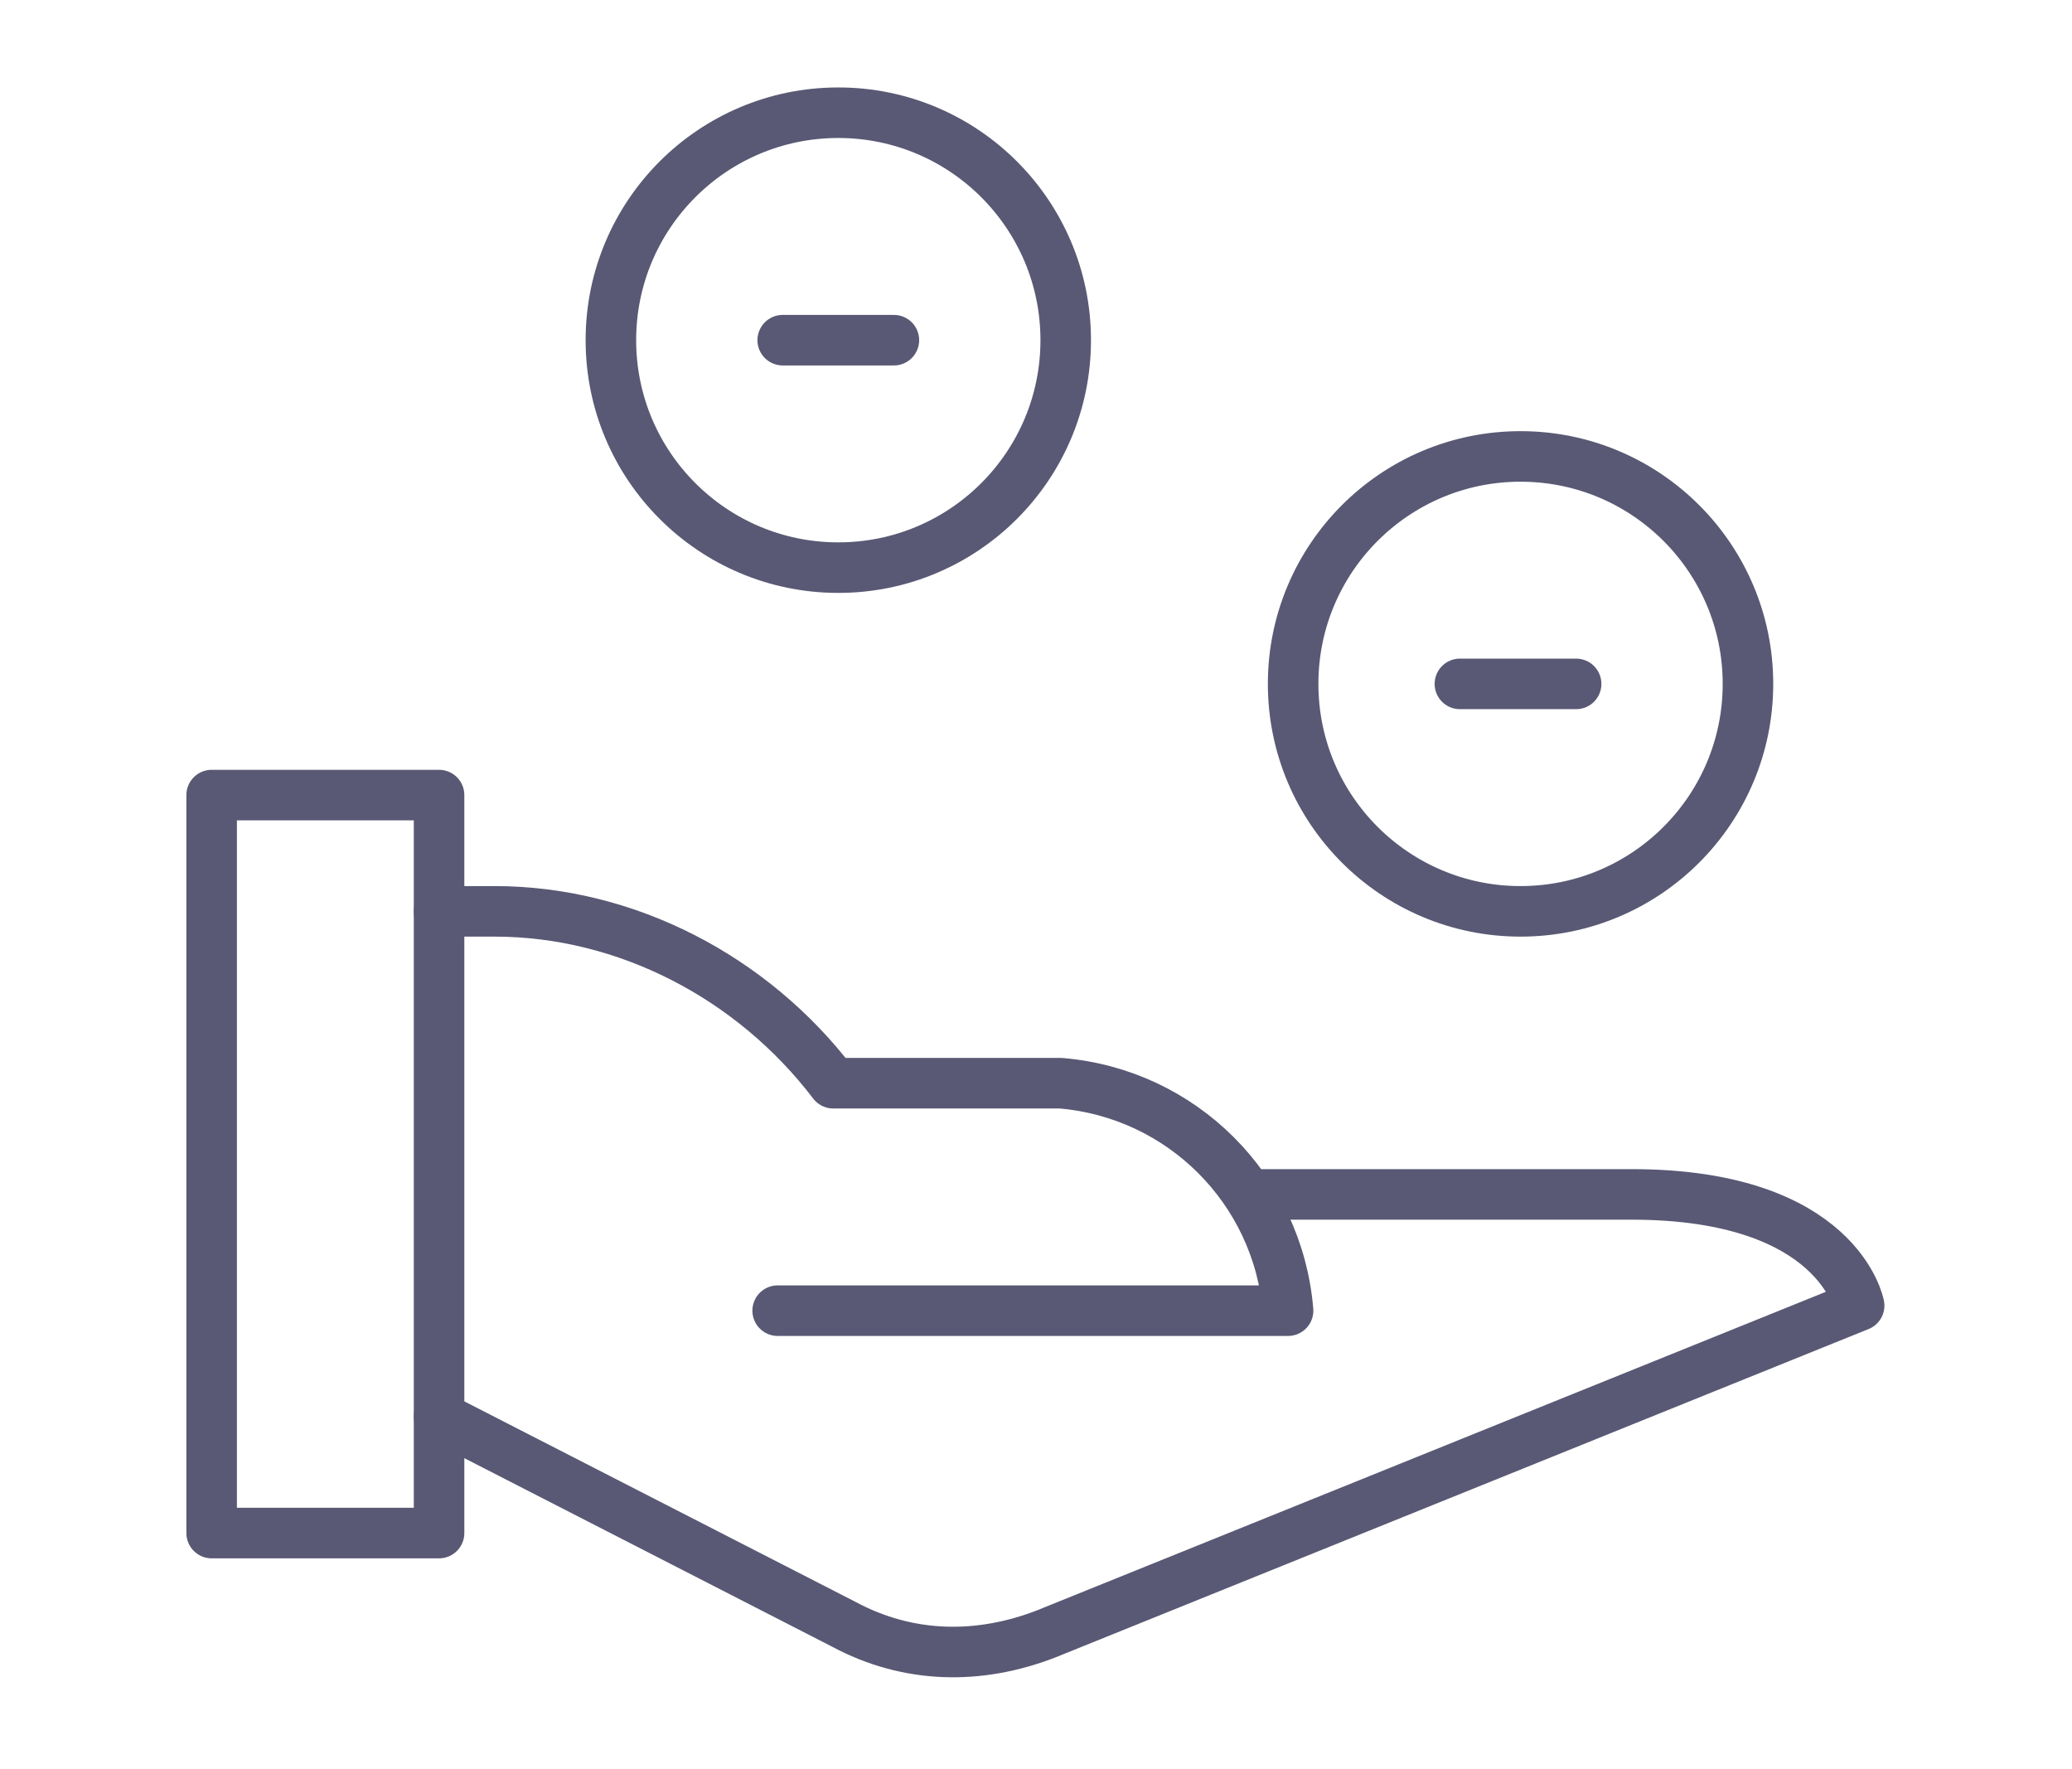 <?xml version="1.0" encoding="utf-8"?>
<!-- Generator: Adobe Illustrator 24.1.0, SVG Export Plug-In . SVG Version: 6.00 Build 0)  -->
<svg version="1.1" id="Layer_1" xmlns="http://www.w3.org/2000/svg" xmlns:xlink="http://www.w3.org/1999/xlink" x="0px" y="0px"
	 viewBox="0 0 41 35" style="enable-background:new 0 0 41 35;" xml:space="preserve">
<style type="text/css">
	.st0{fill:none;stroke:#595975;stroke-linecap:round;stroke-linejoin:round;}
</style>
<g id="Group_3641" transform="translate(-2243.212 -962.57)">
	<path id="Path_5493" class="st0" d="M2251.9,980.6h1.1c2.6,0,5.1,1.3,6.7,3.4h4.5c2.4,0.2,4.3,2.1,4.5,4.5h-10.1"/>
	<path id="Path_5494" class="st0" d="M2268,986.2h7.5c4.1,0,4.5,2.2,4.5,2.2l-16.1,6.5c-1.3,0.5-2.7,0.5-4-0.2l-8-4.1"/>
	<circle id="Ellipse_150" class="st0" cx="2273.3" cy="976.1" r="4.5"/>
	<rect id="Rectangle_800" x="2247.4" y="978.3" class="st0" width="4.5" height="14.6"/>
	<circle id="Ellipse_151" class="st0" cx="2259.8" cy="969.3" r="4.5"/>
	<line id="Line_119" class="st0" x1="2258.7" y1="969.3" x2="2260.9" y2="969.3"/>
	<line id="Line_120" class="st0" x1="2272.1" y1="976.1" x2="2274.4" y2="976.1"/>
</g>
</svg>
